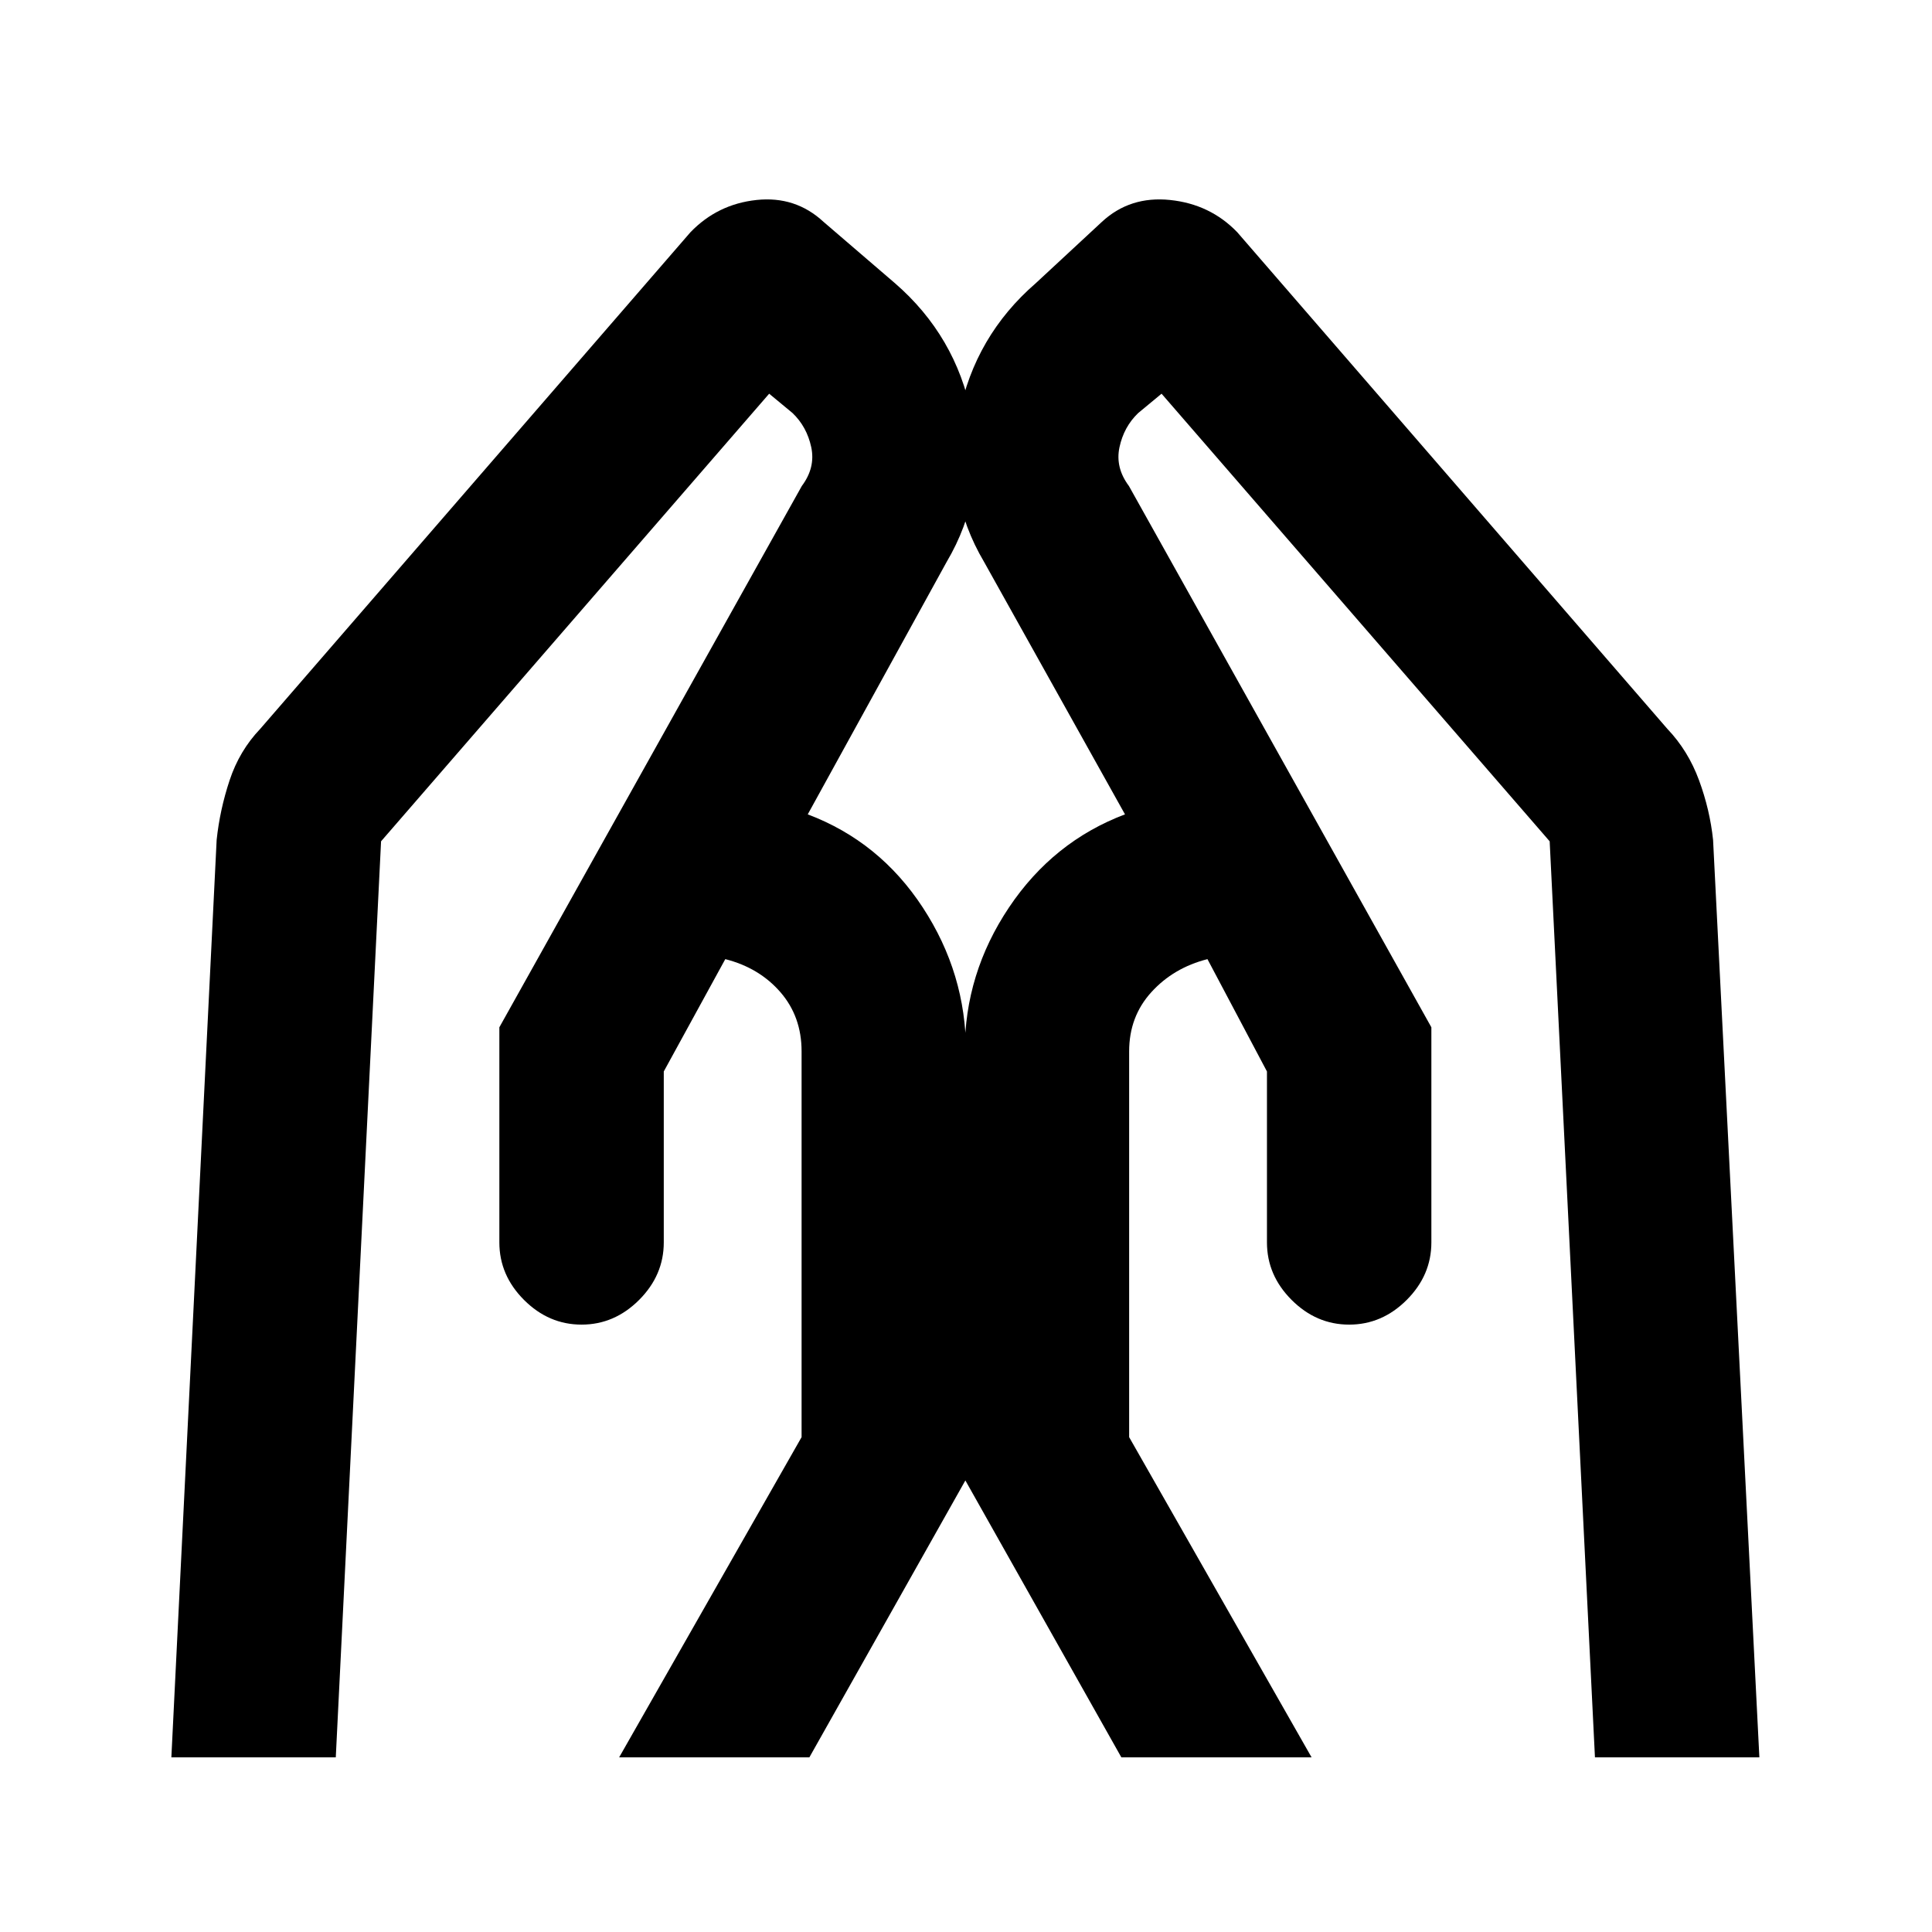 <svg xmlns="http://www.w3.org/2000/svg" height="20" viewBox="0 -960 960 960" width="20"><path d="M711.24-449.544v106.891q0 16.326-12.261 28.587t-28.587 12.261q-16.326 0-28.587-12.261t-12.261-28.587v-84.934l-29.565-55.825q-16.891 4.304-27.902 16.435-11.011 12.13-11.011 29.391v191.695l90.652 159.11h-94.522L479.37-224.935v-212.652q0-38.652 21.956-71.457 21.957-32.805 57.675-46.305l-69.979-125.37q-20.261-34.261-12.413-73.304 7.848-39.044 38.043-65.24L547.5-849.74q13.957-12.956 33.892-10.891 19.935 2.065 33.392 16.022l213.717 246.782q10.326 10.826 15.739 25.533t6.978 29.664l23 455.848h-81.696l-22.5-455.175L577.174-764.37l-11.608 9.609q-7.109 6.804-9.293 16.945-2.185 10.142 4.684 19.315L711.24-449.544Zm-463.111 0 150.283-268.957q6.87-9.173 4.685-19.315-2.185-10.141-9.293-16.945l-11.609-9.609-192.847 222.413-22.5 455.175H85.151l22.5-455.848q1.565-14.957 6.446-29.664 4.88-14.707 15.207-25.533l213.782-246.782q13.457-13.957 32.826-16.022 19.37-2.065 33.327 10.891l35.478 30.478q30.196 26.196 38.044 65.24 7.848 39.043-12.413 73.304l-68.979 125.37q35.718 13.5 57.174 46.305Q480-476.238 480-437.586v212.652L402.174-86.782h-94.523l90.653-159.109v-191.695q0-17.261-10.511-29.391-10.511-12.131-27.403-16.435l-30.564 55.825v84.934q0 16.326-12.261 28.587t-28.588 12.261q-16.326 0-28.587-12.261t-12.261-28.587v-106.891Z"/></svg>